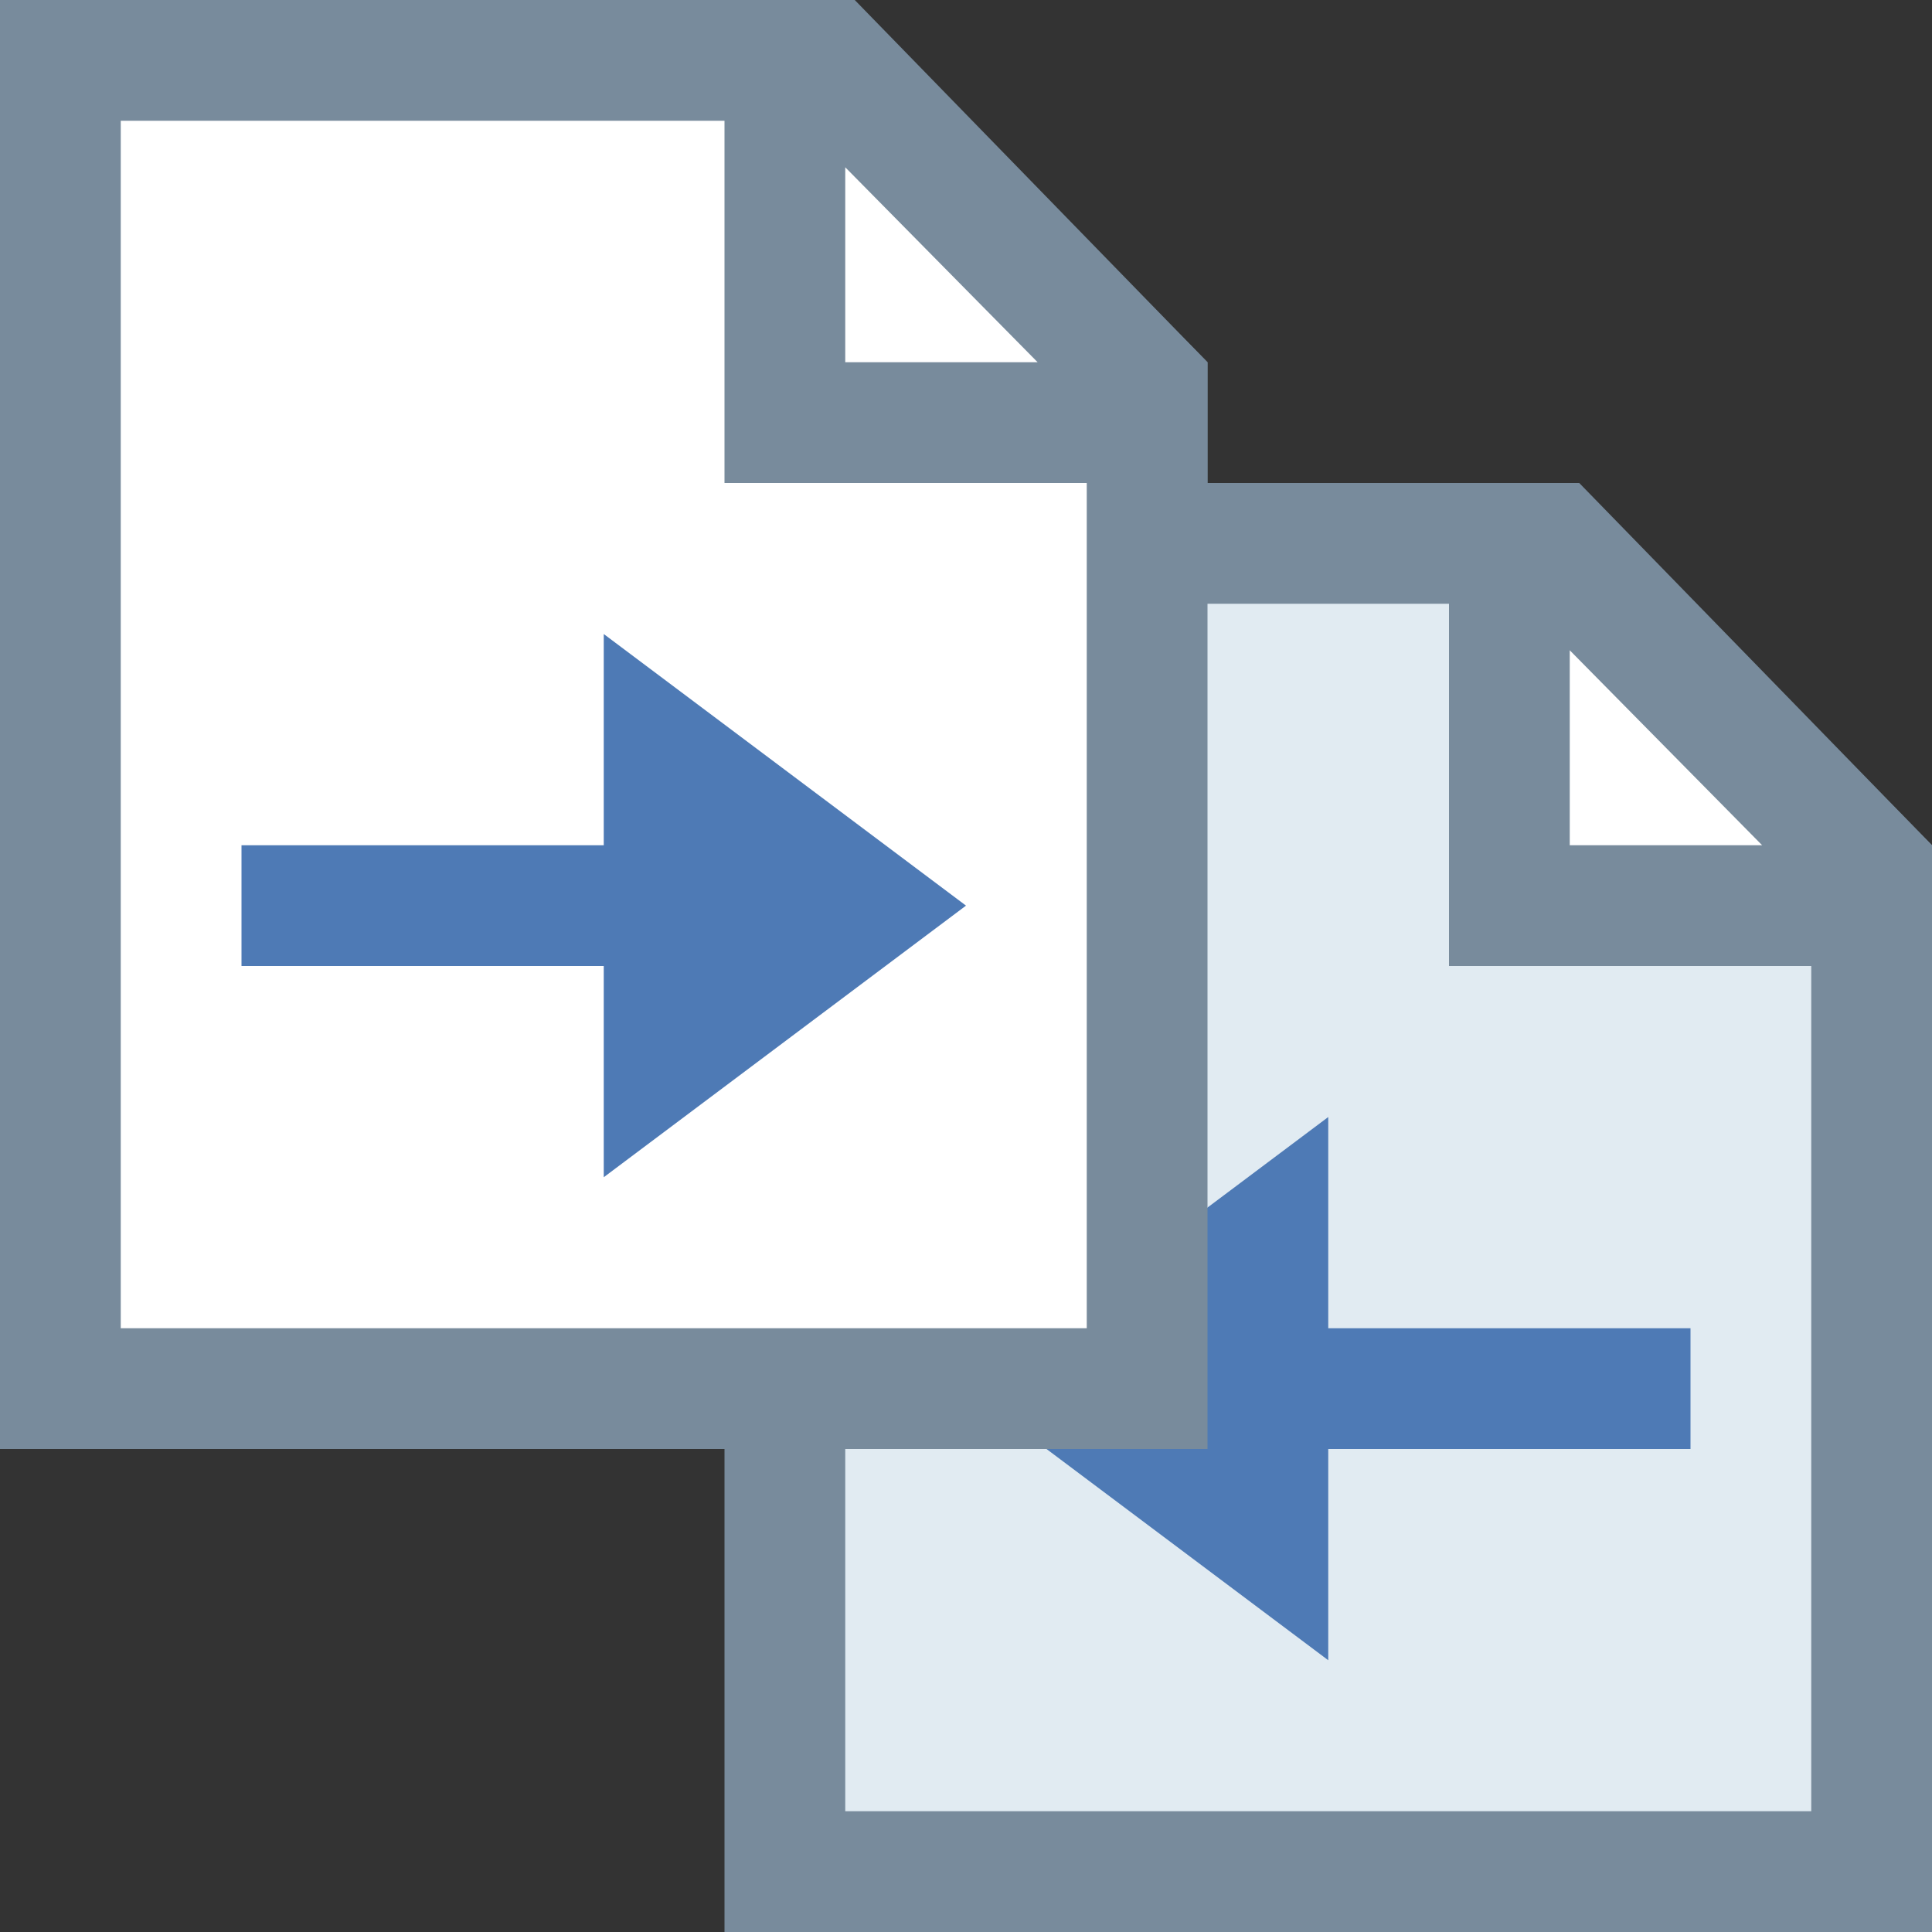 <?xml version="1.0" encoding="UTF-8"?>
<svg xmlns="http://www.w3.org/2000/svg" xmlns:xlink="http://www.w3.org/1999/xlink" width="12pt" height="12pt" viewBox="0 0 12 12" version="1.1">
<rect x="0" y="0" width="12" height="12" fill="#333333" stroke="none"/>
<g id="surface3175">
<path style=" stroke:none;fill-rule:nonzero;fill:rgb(88.235%,92.157%,94.902%);fill-opacity:1;" d="M 4.875 11.625 L 4.875 3.375 L 9.648 3.375 L 11.625 5.402 L 11.625 11.625 Z M 4.875 11.625 "/>
<path style=" stroke:none;fill-rule:nonzero;fill:rgb(47.059%,54.51%,61.176%);fill-opacity:1;" d="M 9.492 3.75 L 11.25 5.555 L 11.25 11.25 L 5.25 11.25 L 5.25 3.75 L 9.492 3.75 M 9.809 3 L 4.5 3 L 4.5 12 L 12 12 L 12 5.25 Z M 9.809 3 "/>
<path style=" stroke:none;fill-rule:nonzero;fill:rgb(100%,100%,100%);fill-opacity:1;" d="M 9.375 5.625 L 9.375 3.375 L 9.625 3.375 L 11.625 5.402 L 11.625 5.625 Z M 9.375 5.625 "/>
<path style=" stroke:none;fill-rule:nonzero;fill:rgb(47.059%,54.51%,61.176%);fill-opacity:1;" d="M 9.75 4.039 L 10.945 5.25 L 9.75 5.25 L 9.75 4.039 M 9.781 3 L 9 3 L 9 6 L 12 6 L 12 5.25 Z M 9.781 3 "/>
<path style=" stroke:none;fill-rule:nonzero;fill:rgb(30.588%,47.843%,70.98%);fill-opacity:1;" d="M 10.5 9 L 7.5 9 L 7.5 8.25 L 10.5 8.25 Z M 10.5 9 "/>
<path style=" stroke:none;fill-rule:nonzero;fill:rgb(30.588%,47.843%,70.98%);fill-opacity:1;" d="M 6 8.625 L 8.25 6.938 L 8.25 10.312 Z M 6 8.625 "/>
<path style=" stroke:none;fill-rule:nonzero;fill:rgb(100%,100%,100%);fill-opacity:1;" d="M 0.375 8.625 L 0.375 0.375 L 5.148 0.375 L 7.125 2.402 L 7.125 8.625 Z M 0.375 8.625 "/>
<path style=" stroke:none;fill-rule:nonzero;fill:rgb(47.059%,54.51%,61.176%);fill-opacity:1;" d="M 4.992 0.75 L 6.75 2.555 L 6.75 8.25 L 0.75 8.25 L 0.75 0.75 L 4.992 0.75 M 5.309 0 L 0 0 L 0 9 L 7.5 9 L 7.5 2.25 Z M 5.309 0 "/>
<path style=" stroke:none;fill-rule:nonzero;fill:rgb(100%,100%,100%);fill-opacity:1;" d="M 4.875 2.625 L 4.875 0.375 L 5.125 0.375 L 7.125 2.402 L 7.125 2.625 Z M 4.875 2.625 "/>
<path style=" stroke:none;fill-rule:nonzero;fill:rgb(47.059%,54.51%,61.176%);fill-opacity:1;" d="M 5.25 1.039 L 6.445 2.25 L 5.25 2.25 L 5.25 1.039 M 5.281 0 L 4.5 0 L 4.5 3 L 7.5 3 L 7.5 2.25 Z M 5.281 0 "/>
<path style=" stroke:none;fill-rule:nonzero;fill:rgb(30.588%,47.843%,70.98%);fill-opacity:1;" d="M 1.5 5.25 L 4.5 5.25 L 4.5 6 L 1.5 6 Z M 1.5 5.25 "/>
<path style=" stroke:none;fill-rule:nonzero;fill:rgb(30.588%,47.843%,70.98%);fill-opacity:1;" d="M 6 5.625 L 3.75 3.938 L 3.75 7.312 Z M 6 5.625 "/>
</g>
</svg>
